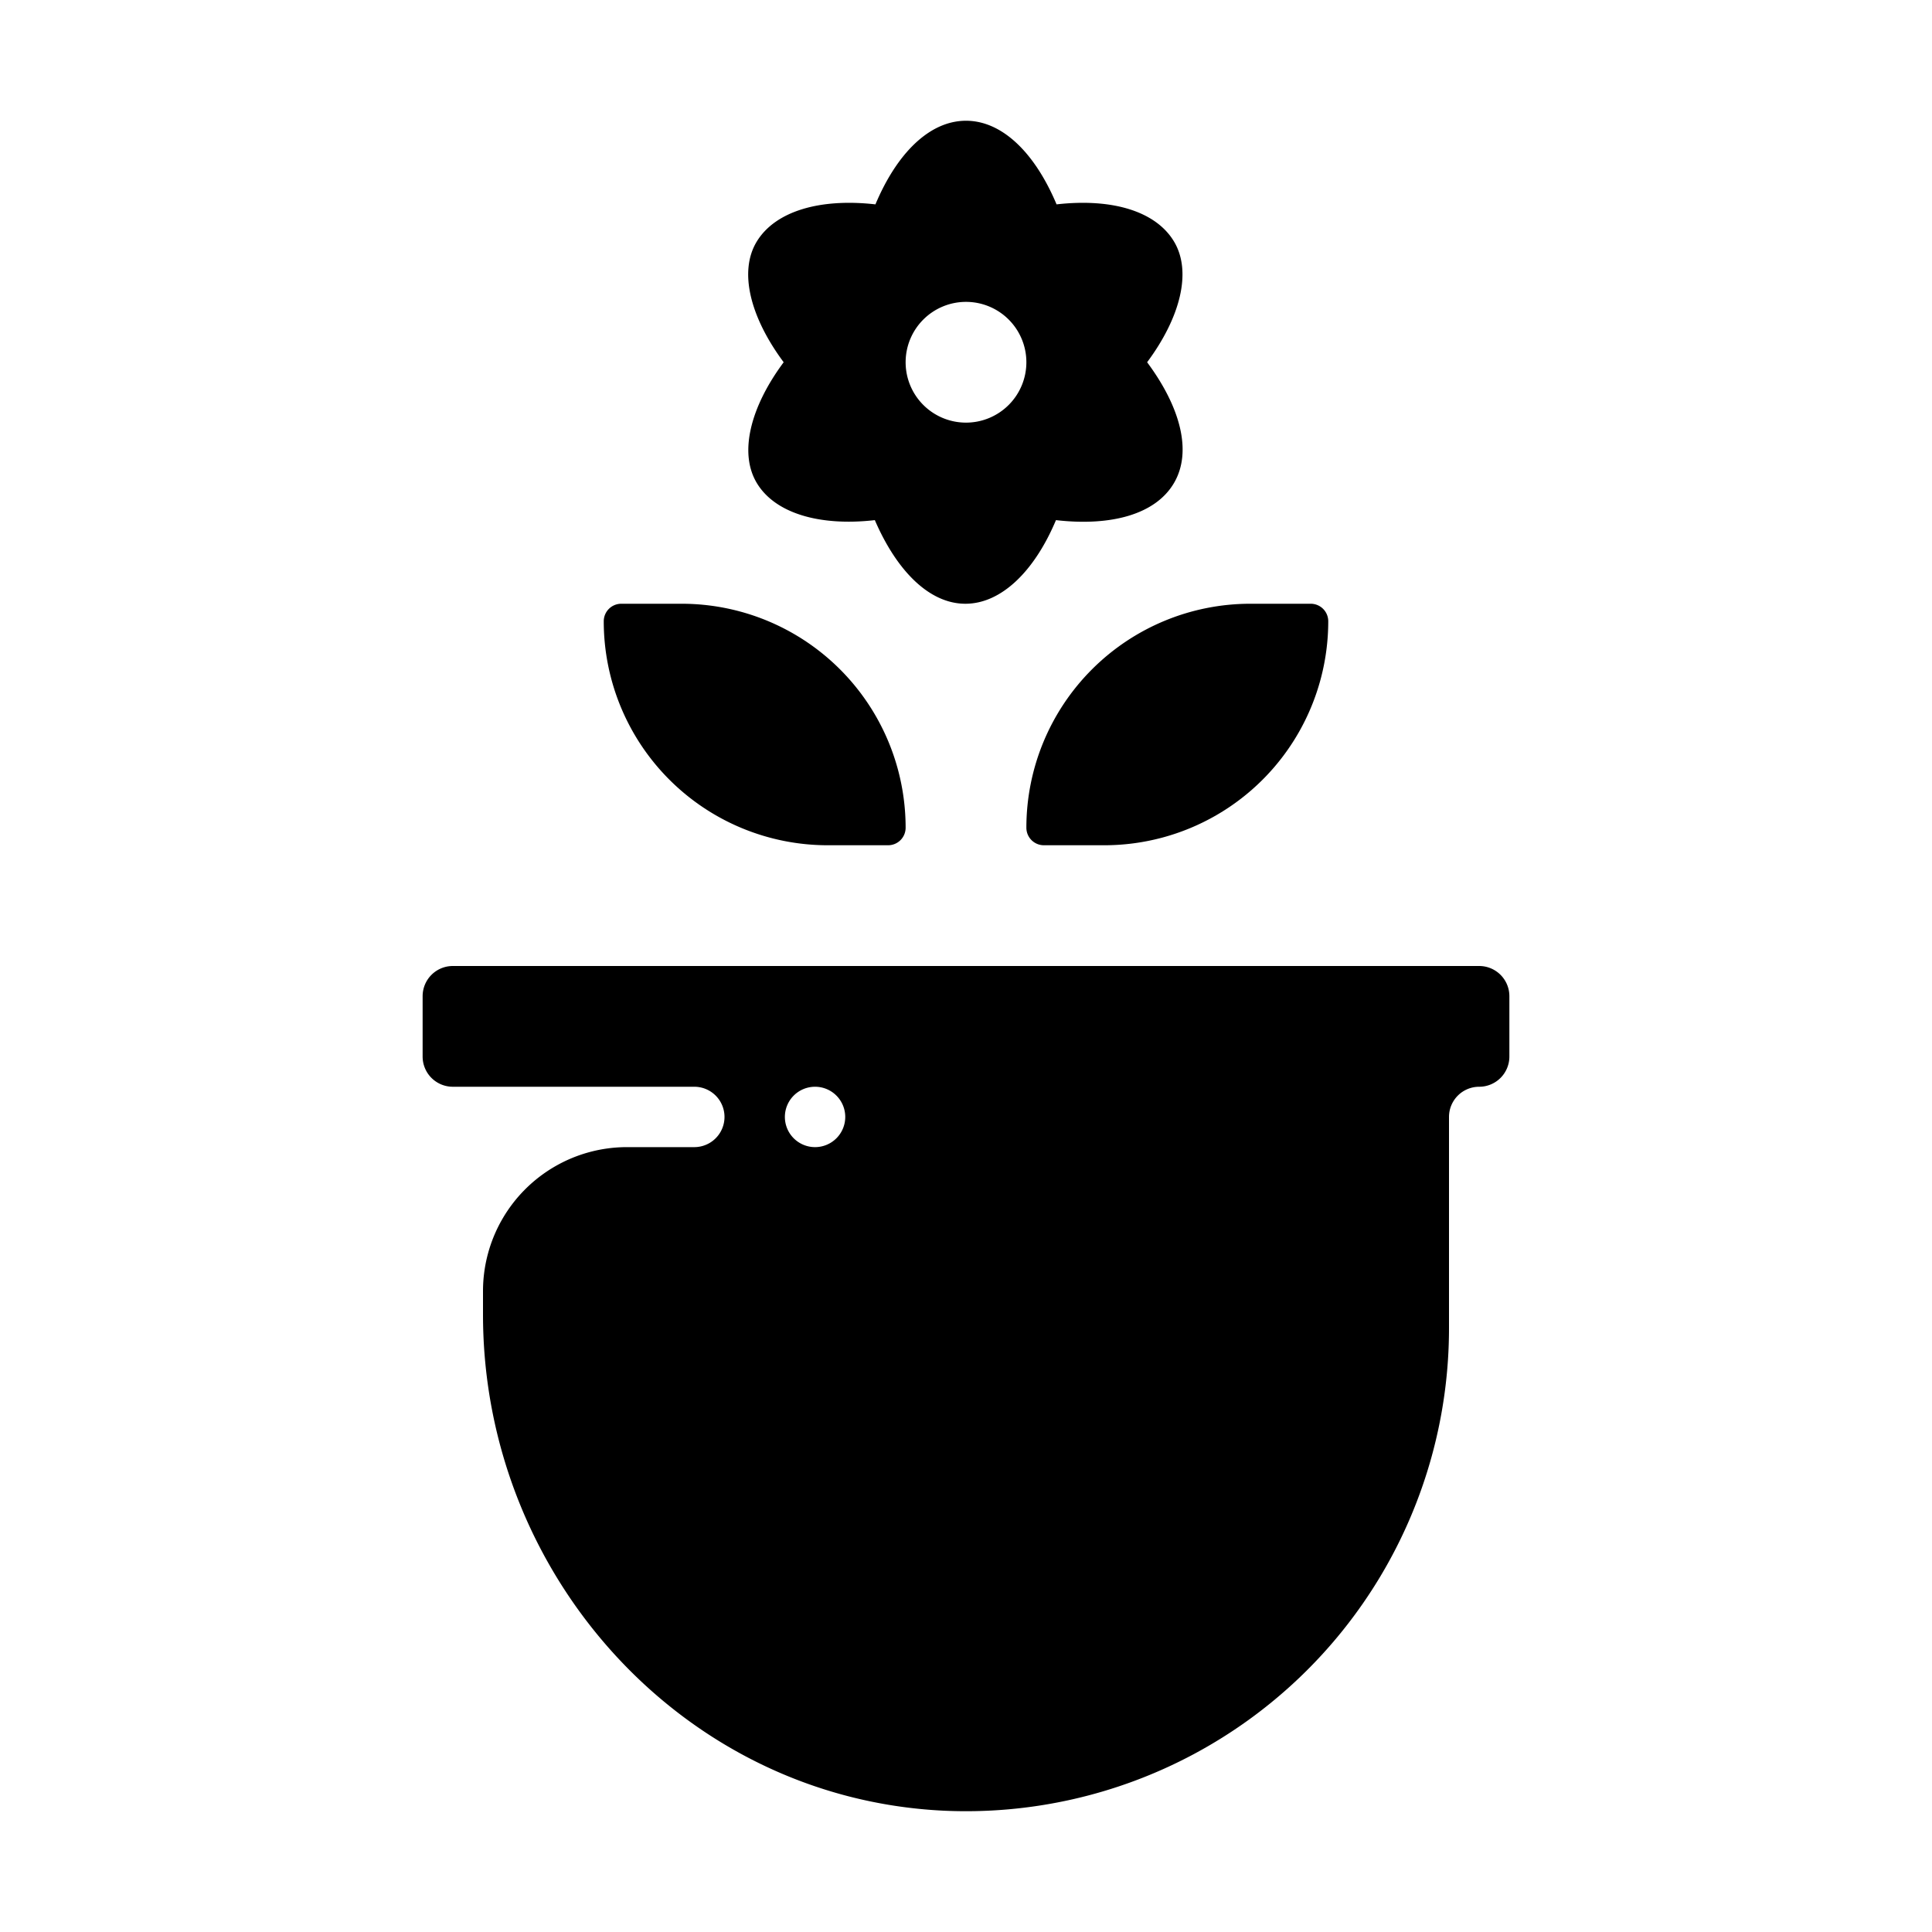 <svg id="Layer_1" data-name="Layer 1" xmlns="http://www.w3.org/2000/svg" viewBox="0 0 64 64"><title>plant</title><path d="M15,32a1,1,0,0,0-1,1v2a1,1,0,0,0,1,1h8a1,1,0,0,1,0,2H20.77A4.77,4.77,0,0,0,16,42.77v.78c0,8.62,6.62,16,15.23,16.43A16,16,0,0,0,48,44V37a1,1,0,0,1,1-1,1,1,0,0,0,1-1V33a1,1,0,0,0-1-1H15Zm12,4a1,1,0,1,1-1,1A1,1,0,0,1,27,36Z"/><path d="M25.07,16c.6,1,2.07,1.44,3.91,1.23.73,1.69,1.81,2.77,3,2.77s2.29-1.08,3-2.77c1.83.21,3.3-.19,3.91-1.23s.21-2.52-.89-4c1.1-1.48,1.49-3,.89-4S36.85,6.56,35,6.77C34.29,5.08,33.21,4,32,4s-2.29,1.08-3,2.77C27.15,6.56,25.68,7,25.07,8s-.21,2.52.89,4C24.86,13.48,24.47,15,25.07,16ZM32,10a2,2,0,1,1-2,2A2,2,0,0,1,32,10Z"/><path d="M20.58,20a.58.58,0,0,0-.58.58A7.42,7.42,0,0,0,27.42,28h2a.58.58,0,0,0,.58-.58A7.42,7.42,0,0,0,22.58,20Z"/><path d="M34.58,28h2A7.42,7.42,0,0,0,44,20.58a.58.58,0,0,0-.58-.58h-2A7.42,7.42,0,0,0,34,27.42.58.58,0,0,0,34.58,28Z"/></svg>